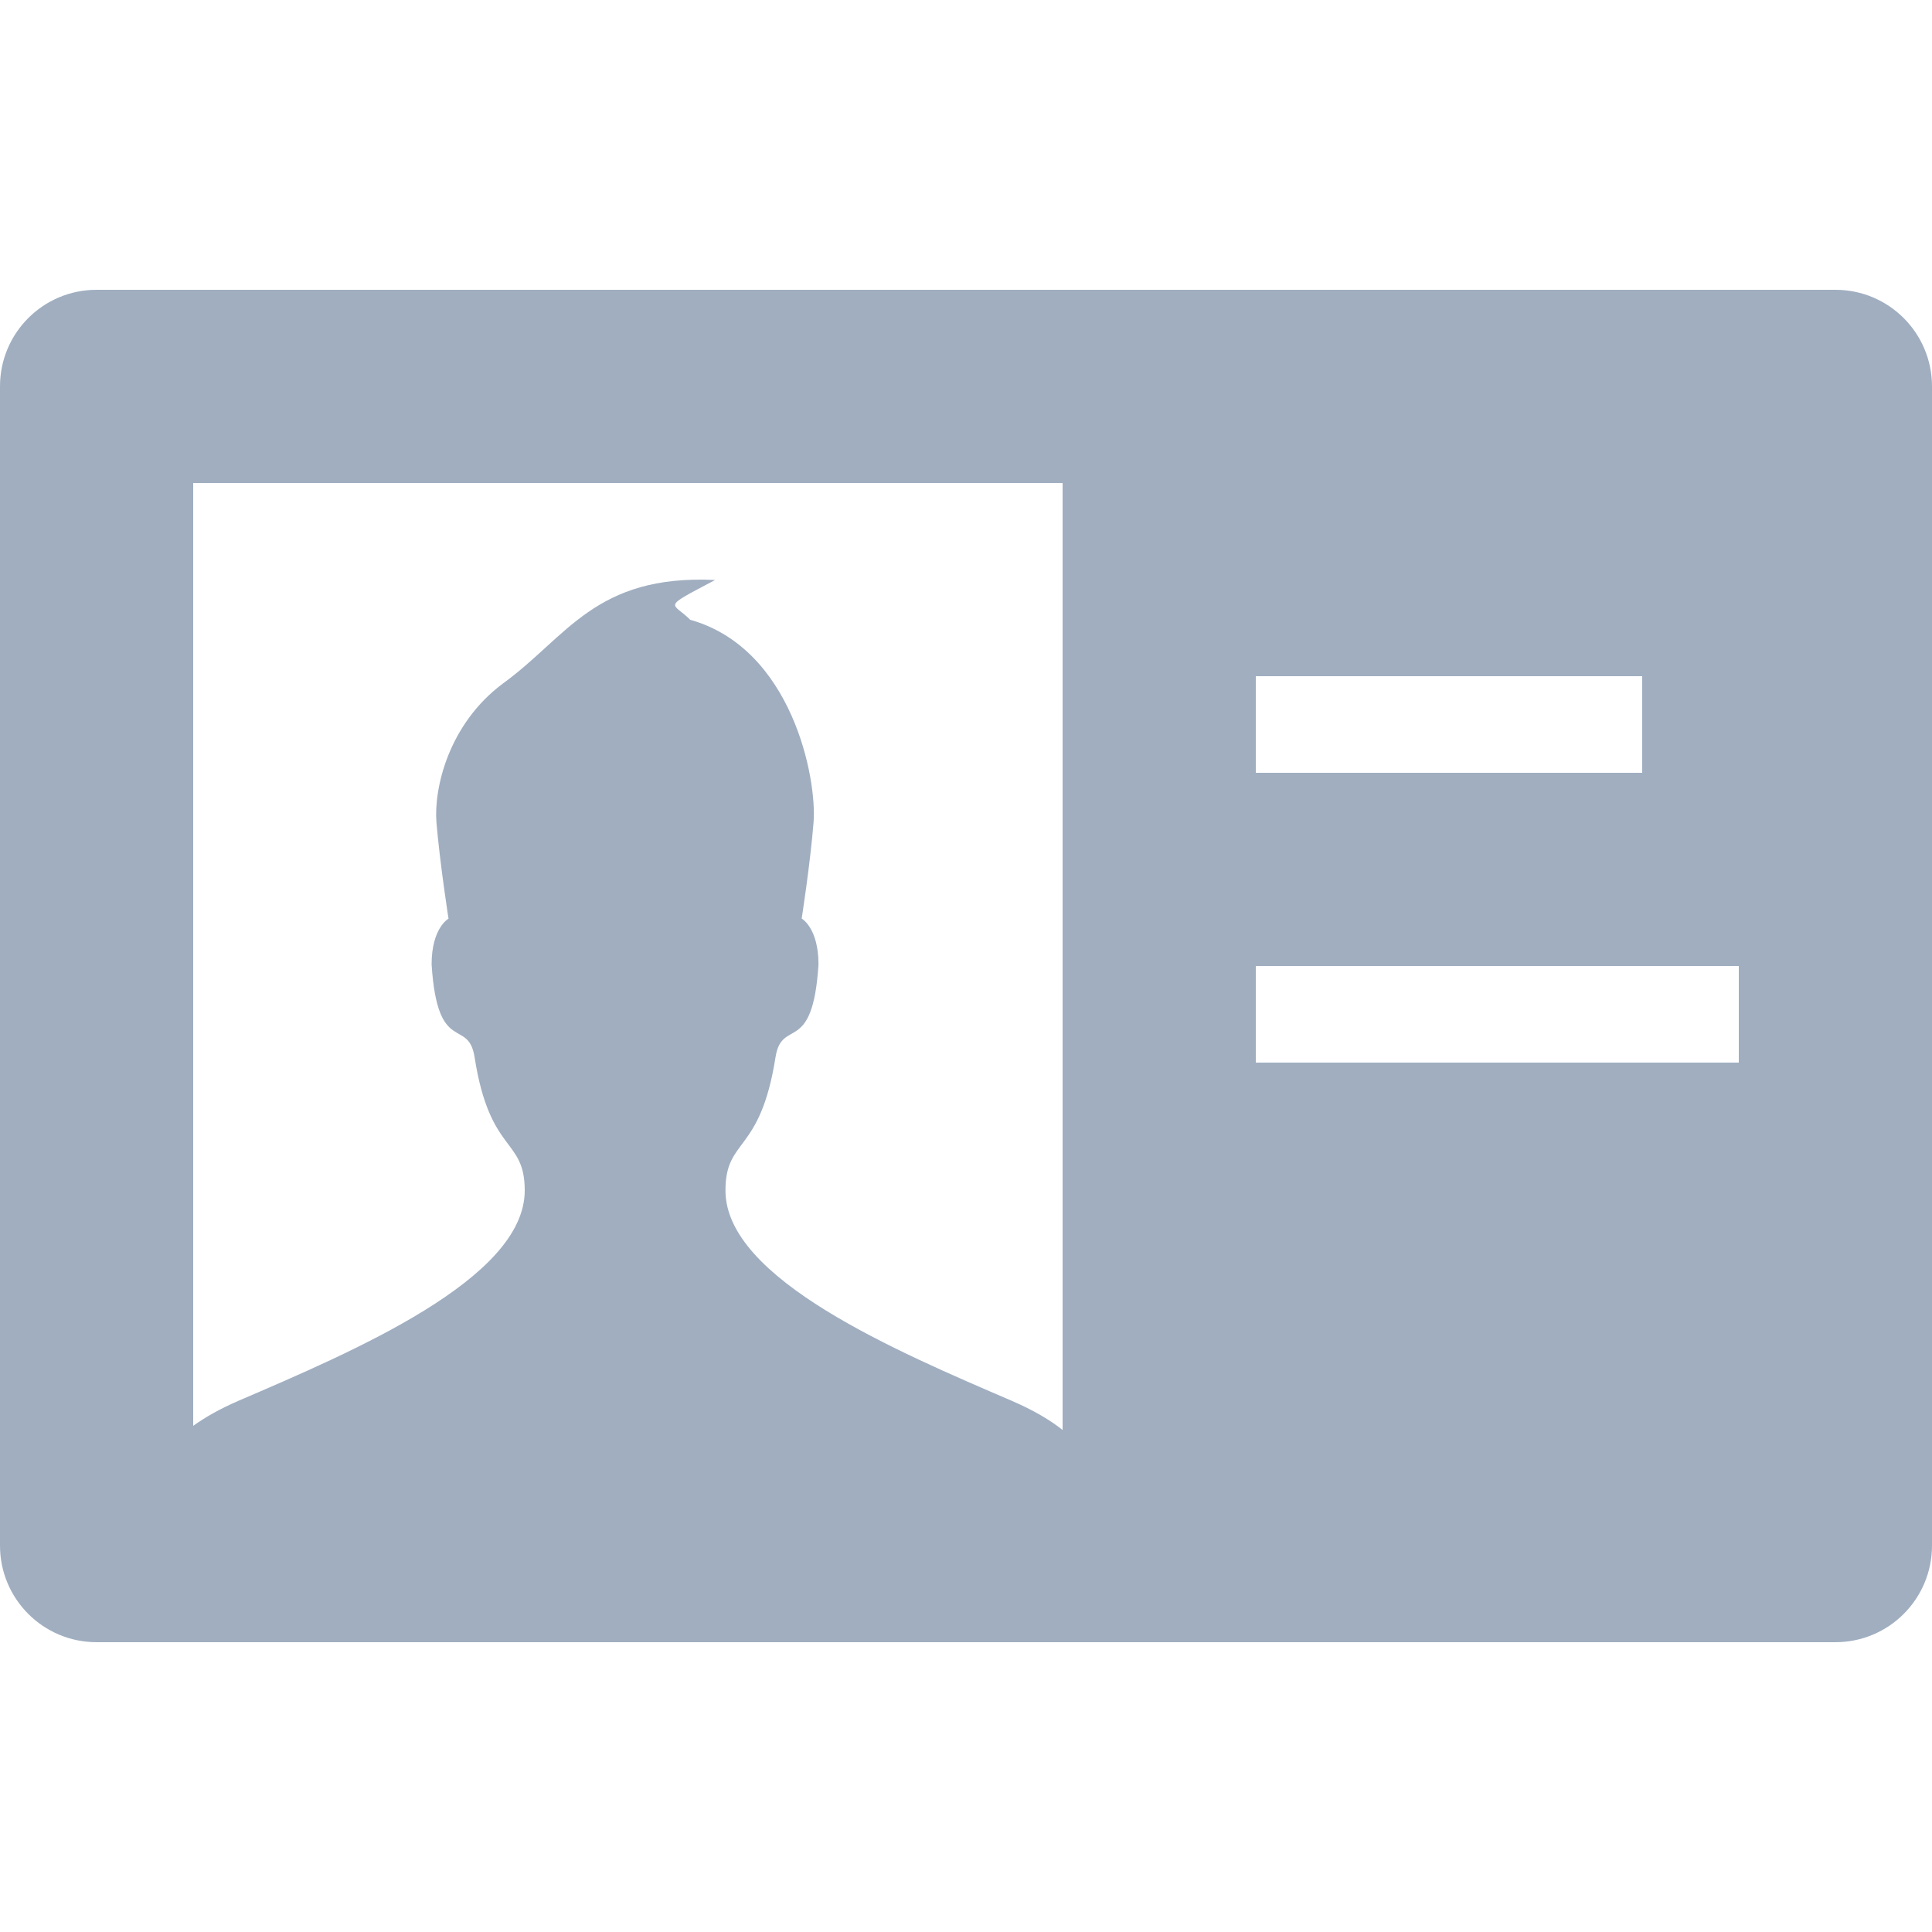 <svg version="1.1" id="V-card" xmlns="http://www.w3.org/2000/svg" xmlns:xlink="http://www.w3.org/1999/xlink" x="0px" y="0px"
	 viewBox="0 0 20 20" enable-background="new 0 0 20 20" xml:space="preserve">
<path fill="#a0aec0" d="M19,3H1C0.447,3,0,3.447,0,4v12c0,0.552,0.447,1,1,1h18c0.553,0,1-0.448,1-1V4C20,3.448,19.553,3,19,3z
	 M13,7h4v1h-4V7z M11,14.803c-0.129-0.102-0.293-0.201-0.529-0.303c-1.18-0.508-2.961-1.26-2.961-2.176
	c0-0.551,0.359-0.371,0.518-1.379c0.066-0.418,0.385-0.007,0.445-0.961c0-0.38-0.174-0.475-0.174-0.475s0.088-0.562,0.123-0.996
	c0.036-0.453-0.221-1.8-1.277-2.097C6.959,6.228,6.834,6.305,7.403,6.004C6.159,5.945,5.869,6.596,5.207,7.075
	C4.643,7.495,4.49,8.16,4.518,8.514C4.555,8.947,4.643,9.51,4.643,9.51S4.468,9.604,4.468,9.984c0.061,0.954,0.38,0.543,0.445,0.961
	c0.158,1.008,0.519,0.828,0.519,1.379c0,0.916-1.781,1.668-2.961,2.176C2.268,14.588,2.122,14.673,2,14.76V5h9V14.803z M18,11h-5v-1
	h5V11z"/>
</svg>
